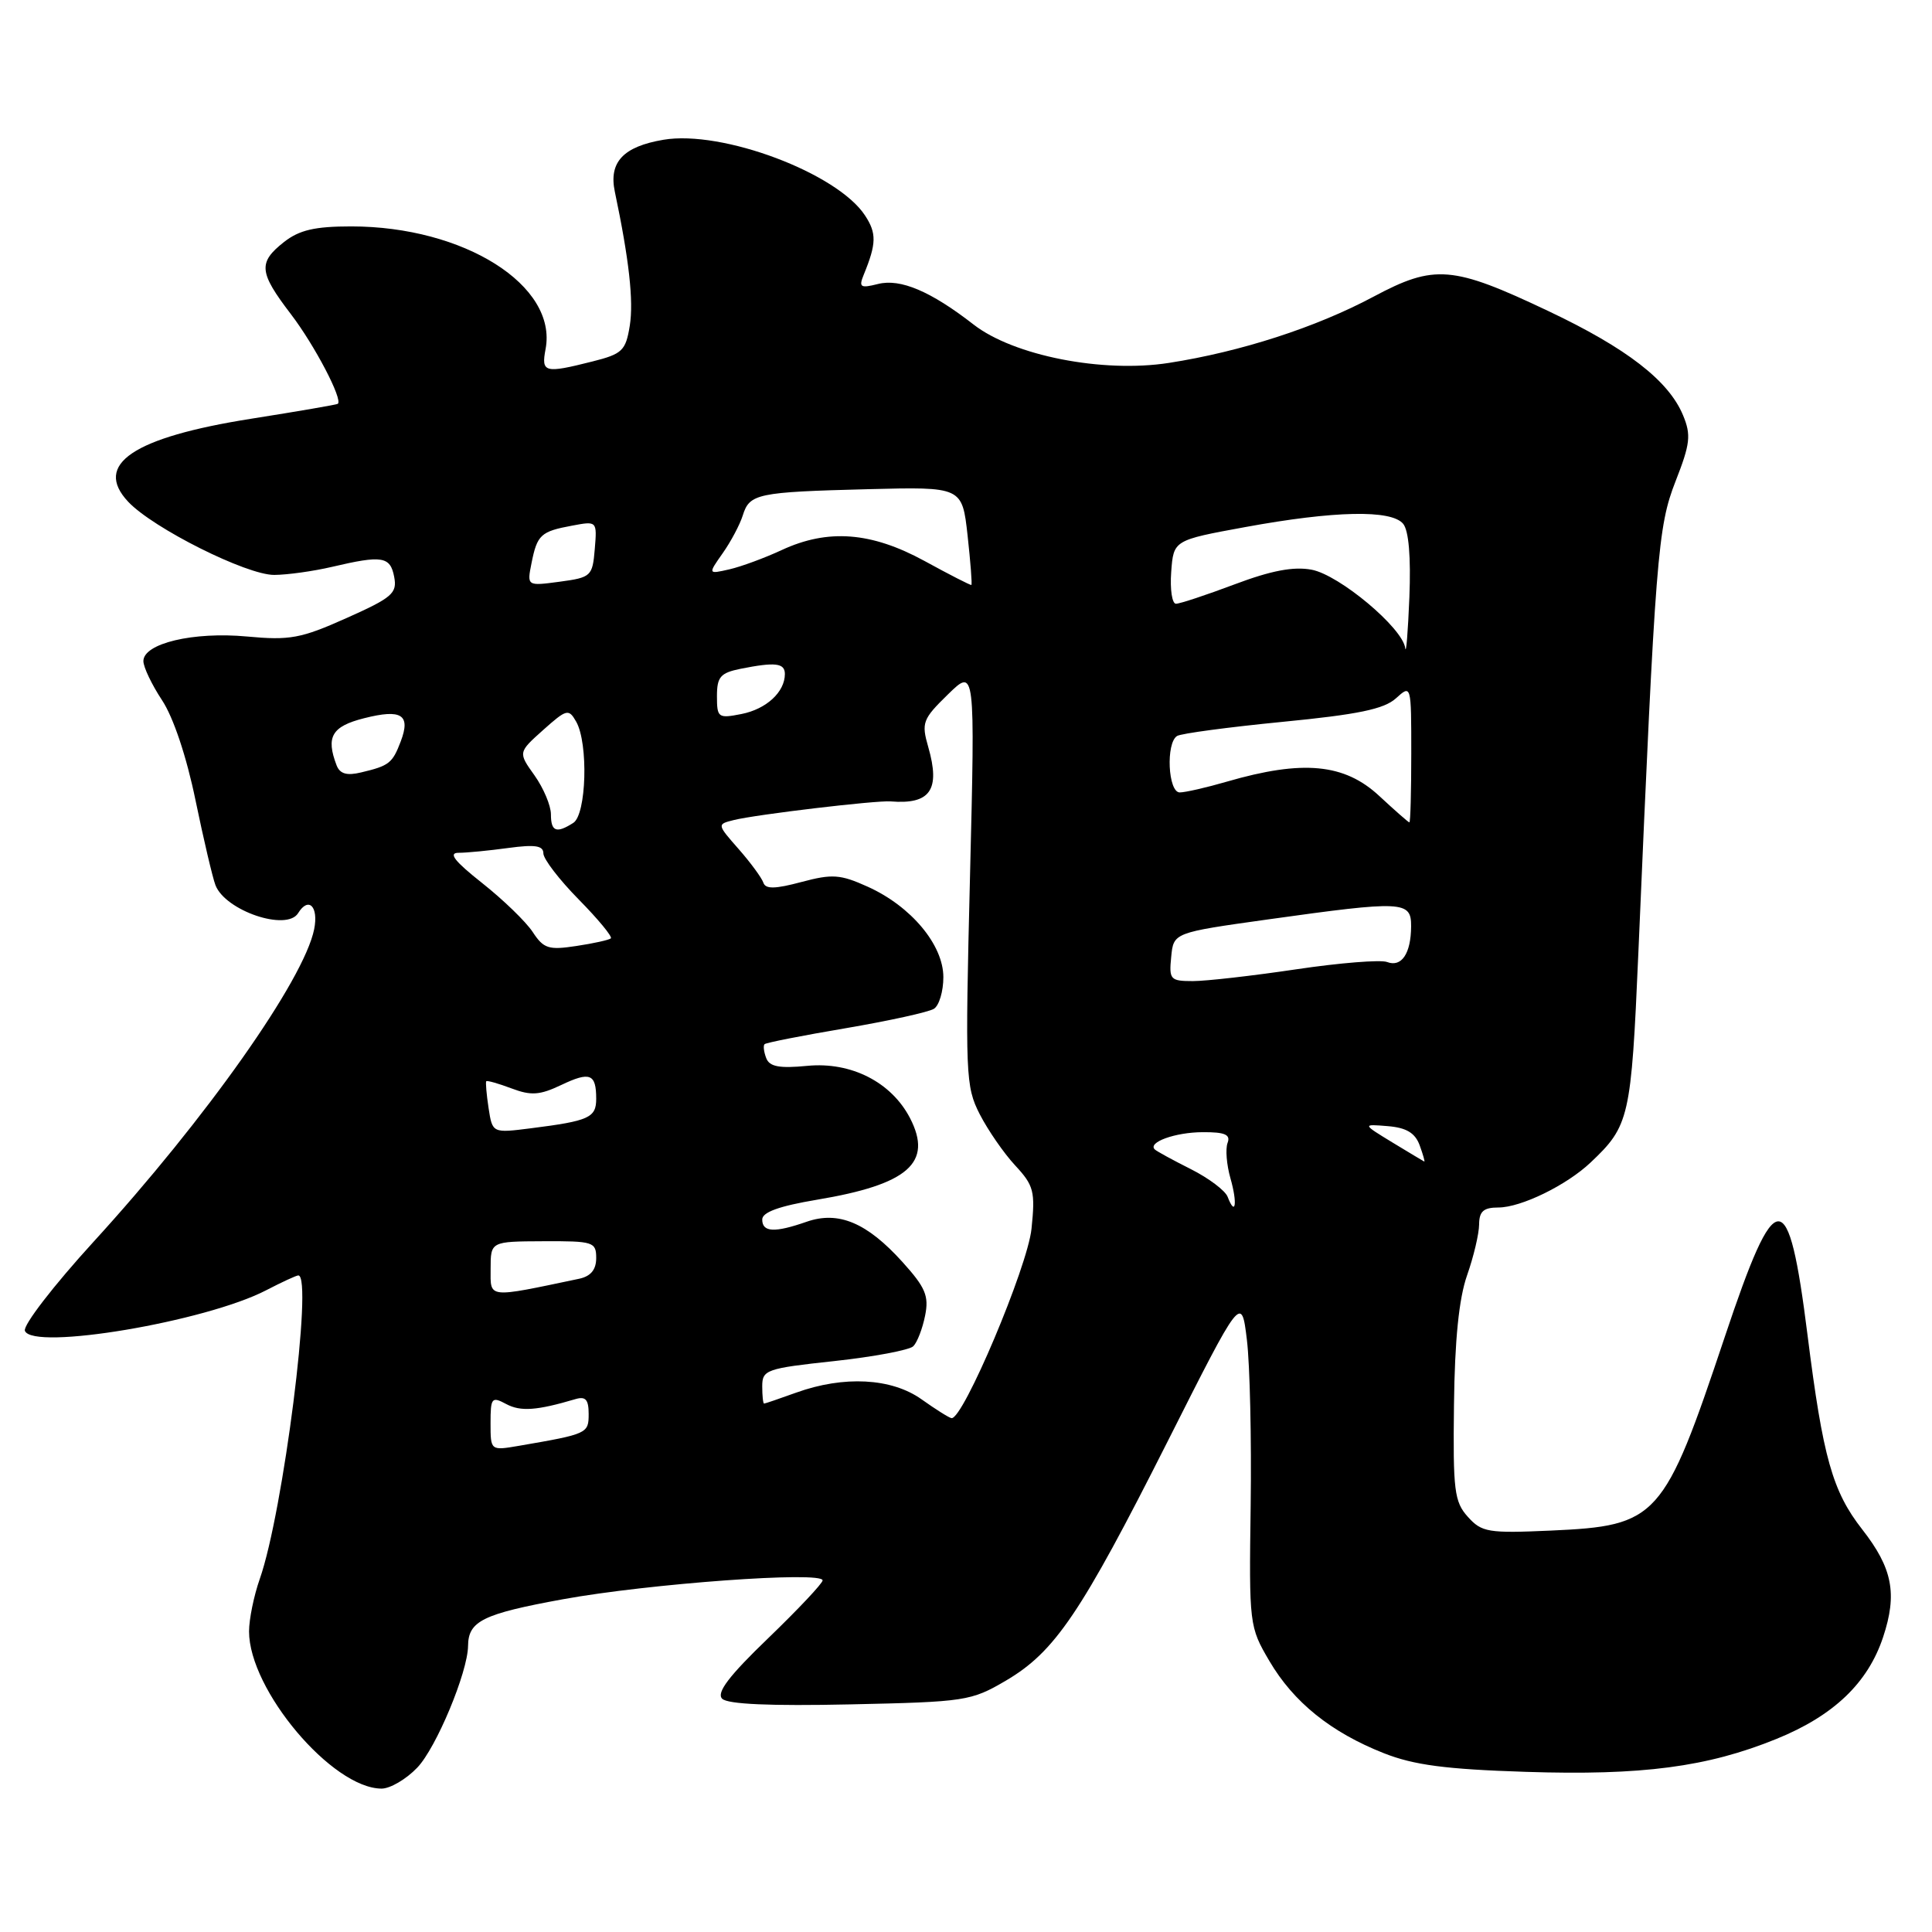 <?xml version="1.0" encoding="UTF-8" standalone="no"?>
<!DOCTYPE svg PUBLIC "-//W3C//DTD SVG 1.1//EN" "http://www.w3.org/Graphics/SVG/1.1/DTD/svg11.dtd" >
<svg xmlns="http://www.w3.org/2000/svg" xmlns:xlink="http://www.w3.org/1999/xlink" version="1.1" viewBox="0 0 256 256">
 <g >
 <path fill="currentColor"
d=" M 55.29 234.22 C 57.81 231.59 61.98 221.58 62.02 218.09 C 62.05 214.80 63.97 213.85 74.59 211.91 C 85.94 209.84 109.00 208.16 109.00 209.41 C 109.00 209.80 105.76 213.24 101.80 217.06 C 96.59 222.07 94.90 224.30 95.69 225.09 C 96.42 225.82 102.07 226.07 112.64 225.84 C 127.93 225.51 128.67 225.40 133.29 222.69 C 139.78 218.87 143.21 213.80 154.69 191.05 C 164.50 171.59 164.50 171.59 165.22 177.54 C 165.62 180.82 165.84 190.70 165.72 199.50 C 165.50 215.27 165.54 215.57 168.20 220.09 C 171.41 225.56 176.36 229.54 183.37 232.31 C 187.35 233.88 191.56 234.44 202.20 234.78 C 217.58 235.28 226.23 234.14 235.38 230.42 C 242.97 227.34 247.50 223.01 249.52 216.93 C 251.43 211.18 250.77 207.79 246.75 202.65 C 242.81 197.61 241.55 193.14 239.51 176.93 C 236.97 156.75 235.35 156.78 228.54 177.15 C 220.46 201.30 219.67 202.17 205.50 202.81 C 197.20 203.18 196.34 203.04 194.50 200.99 C 192.70 199.00 192.52 197.49 192.66 186.14 C 192.76 177.54 193.32 172.06 194.39 169.00 C 195.26 166.53 195.98 163.49 195.99 162.25 C 196.00 160.51 196.58 160.00 198.54 160.00 C 201.53 160.00 207.57 157.06 210.76 154.04 C 215.91 149.17 216.14 148.15 217.09 126.28 C 219.36 73.52 219.66 69.81 222.02 63.77 C 223.97 58.80 224.10 57.64 223.01 55.02 C 221.11 50.44 215.54 46.13 205.17 41.22 C 192.46 35.19 190.08 35.00 182.00 39.31 C 174.36 43.39 164.39 46.61 154.87 48.09 C 146.09 49.45 134.31 47.13 129.00 43.00 C 123.34 38.60 119.31 36.88 116.34 37.63 C 114.00 38.22 113.77 38.06 114.45 36.40 C 116.14 32.27 116.17 30.91 114.62 28.55 C 110.94 22.93 95.69 17.20 87.91 18.52 C 82.58 19.42 80.64 21.49 81.47 25.41 C 83.36 34.39 83.97 39.87 83.45 43.15 C 82.91 46.47 82.47 46.90 78.49 47.90 C 72.15 49.50 71.70 49.38 72.29 46.26 C 73.90 37.83 61.49 30.00 46.53 30.00 C 41.71 30.00 39.66 30.48 37.63 32.07 C 34.18 34.79 34.30 36.07 38.54 41.62 C 41.69 45.74 45.47 52.97 44.76 53.51 C 44.62 53.62 39.46 54.51 33.31 55.48 C 17.62 57.96 12.33 61.53 16.99 66.49 C 20.28 69.99 32.68 76.20 36.34 76.18 C 38.08 76.17 41.52 75.69 44.00 75.11 C 50.64 73.55 51.71 73.72 52.23 76.43 C 52.65 78.61 51.98 79.19 45.91 81.90 C 39.87 84.60 38.42 84.87 32.72 84.34 C 25.63 83.68 19.00 85.25 19.00 87.60 C 19.00 88.39 20.11 90.72 21.47 92.78 C 22.97 95.04 24.72 100.27 25.90 106.01 C 26.98 111.23 28.17 116.30 28.55 117.29 C 29.86 120.68 37.99 123.44 39.50 121.00 C 40.88 118.76 42.23 120.10 41.63 123.12 C 40.28 129.84 27.31 148.22 12.37 164.57 C 7.11 170.33 3.03 175.62 3.30 176.34 C 4.32 178.99 27.26 175.13 35.28 170.96 C 37.36 169.88 39.27 169.00 39.53 169.00 C 41.51 169.00 37.51 200.46 34.42 209.22 C 33.64 211.44 33.00 214.56 33.00 216.17 C 33.00 223.92 44.02 236.98 50.56 237.00 C 51.70 237.00 53.83 235.75 55.29 234.22 Z  M 65.00 188.58 C 65.00 185.19 65.15 185.01 67.09 186.05 C 68.99 187.06 71.12 186.91 76.25 185.39 C 77.59 184.99 78.00 185.45 78.00 187.35 C 78.00 189.95 77.87 190.01 68.75 191.58 C 65.00 192.22 65.00 192.22 65.00 188.58 Z  M 122.10 185.41 C 118.13 182.59 111.81 182.26 105.50 184.53 C 103.30 185.32 101.39 185.98 101.25 185.98 C 101.11 185.99 101.00 184.96 101.00 183.69 C 101.00 181.51 101.54 181.32 110.54 180.35 C 115.79 179.78 120.51 178.89 121.02 178.38 C 121.54 177.86 122.24 176.04 122.58 174.33 C 123.11 171.72 122.63 170.60 119.59 167.23 C 114.87 162.00 111.10 160.42 106.88 161.89 C 102.63 163.37 101.00 163.29 101.00 161.59 C 101.00 160.62 103.25 159.81 108.25 158.97 C 120.35 156.95 123.64 154.07 120.58 148.15 C 118.11 143.39 112.78 140.67 106.98 141.23 C 103.26 141.59 101.96 141.34 101.53 140.21 C 101.21 139.38 101.11 138.55 101.31 138.36 C 101.50 138.16 106.35 137.21 112.08 136.24 C 117.81 135.26 123.06 134.11 123.75 133.67 C 124.44 133.24 125.00 131.35 125.00 129.48 C 125.00 125.20 120.72 120.08 114.97 117.49 C 111.34 115.85 110.28 115.78 106.19 116.87 C 102.71 117.80 101.44 117.83 101.15 116.96 C 100.94 116.33 99.47 114.32 97.88 112.51 C 94.99 109.22 94.99 109.22 97.24 108.66 C 100.22 107.92 116.08 106.04 118.00 106.19 C 123.27 106.62 124.63 104.67 123.00 98.99 C 122.07 95.76 122.25 95.29 125.61 92.01 C 129.21 88.50 129.21 88.50 128.53 116.14 C 127.88 142.43 127.94 143.96 129.82 147.64 C 130.91 149.76 133.02 152.82 134.52 154.43 C 136.99 157.09 137.19 157.87 136.68 162.82 C 136.16 167.88 127.60 188.14 126.08 187.91 C 125.76 187.87 123.97 186.74 122.10 185.41 Z  M 65.01 168.13 C 65.01 164.50 65.01 164.50 72.01 164.47 C 78.61 164.44 79.00 164.56 79.00 166.70 C 79.00 168.24 78.28 169.11 76.75 169.44 C 64.46 172.02 65.00 172.08 65.01 168.13 Z  M 162.67 158.59 C 162.36 157.76 160.16 156.11 157.80 154.92 C 155.43 153.73 153.29 152.56 153.03 152.32 C 152.00 151.38 155.71 150.03 159.36 150.02 C 162.31 150.00 163.08 150.34 162.66 151.44 C 162.36 152.24 162.53 154.34 163.04 156.13 C 163.99 159.44 163.71 161.30 162.67 158.59 Z  M 184.50 151.38 C 180.50 148.94 180.50 148.94 183.89 149.22 C 186.35 149.42 187.51 150.12 188.11 151.75 C 188.56 152.99 188.84 153.96 188.72 153.91 C 188.60 153.85 186.70 152.72 184.50 151.38 Z  M 64.74 146.83 C 64.46 145.00 64.33 143.40 64.43 143.27 C 64.54 143.14 66.05 143.57 67.78 144.22 C 70.37 145.20 71.52 145.12 74.36 143.77 C 78.18 141.95 79.00 142.27 79.00 145.60 C 79.00 148.10 78.04 148.53 70.37 149.50 C 65.25 150.15 65.25 150.15 64.74 146.83 Z  M 155.19 126.79 C 155.50 123.58 155.50 123.58 168.00 121.83 C 185.96 119.32 187.00 119.37 186.98 122.75 C 186.96 126.36 185.71 128.21 183.79 127.47 C 182.94 127.15 177.52 127.58 171.75 128.44 C 165.97 129.30 159.81 130.00 158.06 130.00 C 155.07 130.00 154.89 129.80 155.19 126.79 Z  M 70.59 123.50 C 69.70 122.14 66.68 119.22 63.89 117.01 C 60.21 114.10 59.36 113.00 60.77 113.00 C 61.84 113.00 64.81 112.71 67.36 112.36 C 70.91 111.88 72.00 112.05 72.00 113.08 C 72.00 113.82 74.11 116.57 76.69 119.19 C 79.27 121.81 81.18 124.13 80.94 124.34 C 80.70 124.55 78.64 125.01 76.36 125.35 C 72.70 125.91 72.03 125.70 70.59 123.50 Z  M 73.00 107.90 C 73.00 106.75 72.02 104.43 70.83 102.75 C 68.65 99.70 68.65 99.70 71.97 96.73 C 75.10 93.94 75.35 93.88 76.35 95.63 C 77.98 98.51 77.71 107.94 75.96 109.04 C 73.72 110.47 73.00 110.19 73.00 107.90 Z  M 182.76 105.47 C 178.14 101.17 172.63 100.65 162.57 103.57 C 159.86 104.36 157.04 105.00 156.32 105.00 C 154.77 105.00 154.46 98.45 155.97 97.52 C 156.50 97.19 162.78 96.35 169.93 95.65 C 179.91 94.68 183.39 93.96 184.96 92.54 C 187.00 90.69 187.00 90.69 187.00 99.85 C 187.00 104.88 186.89 108.99 186.75 108.97 C 186.61 108.96 184.82 107.38 182.76 105.47 Z  M 44.60 101.41 C 43.16 97.64 43.96 96.25 48.24 95.17 C 53.20 93.91 54.45 94.69 53.10 98.24 C 52.00 101.13 51.57 101.47 47.85 102.35 C 45.95 102.81 45.04 102.54 44.60 101.41 Z  M 95.00 92.25 C 95.00 89.69 95.46 89.16 98.12 88.62 C 102.73 87.70 104.00 87.85 104.00 89.31 C 104.00 91.70 101.54 93.96 98.25 94.61 C 95.16 95.22 95.00 95.10 95.00 92.25 Z  M 186.20 85.88 C 185.87 83.21 177.47 76.18 173.80 75.49 C 171.40 75.04 168.45 75.60 163.59 77.43 C 159.84 78.84 156.34 80.00 155.82 80.00 C 155.31 80.00 155.02 78.11 155.19 75.79 C 155.50 71.58 155.50 71.58 165.00 69.84 C 176.84 67.67 184.35 67.52 185.92 69.40 C 186.67 70.30 186.96 73.80 186.75 79.15 C 186.56 83.74 186.32 86.77 186.20 85.88 Z  M 70.43 74.61 C 71.18 70.86 71.65 70.42 75.81 69.65 C 79.11 69.03 79.12 69.03 78.81 72.76 C 78.51 76.35 78.33 76.52 74.16 77.08 C 69.82 77.66 69.82 77.66 70.43 74.61 Z  M 122.50 74.33 C 115.44 70.48 109.70 70.04 103.57 72.89 C 101.33 73.93 98.22 75.08 96.65 75.44 C 93.80 76.09 93.80 76.09 95.77 73.29 C 96.85 71.76 98.04 69.51 98.42 68.30 C 99.32 65.41 100.30 65.20 114.99 64.82 C 127.49 64.50 127.49 64.50 128.21 70.95 C 128.60 74.51 128.83 77.46 128.71 77.51 C 128.60 77.57 125.80 76.14 122.50 74.33 Z "/>
</g>
</svg>